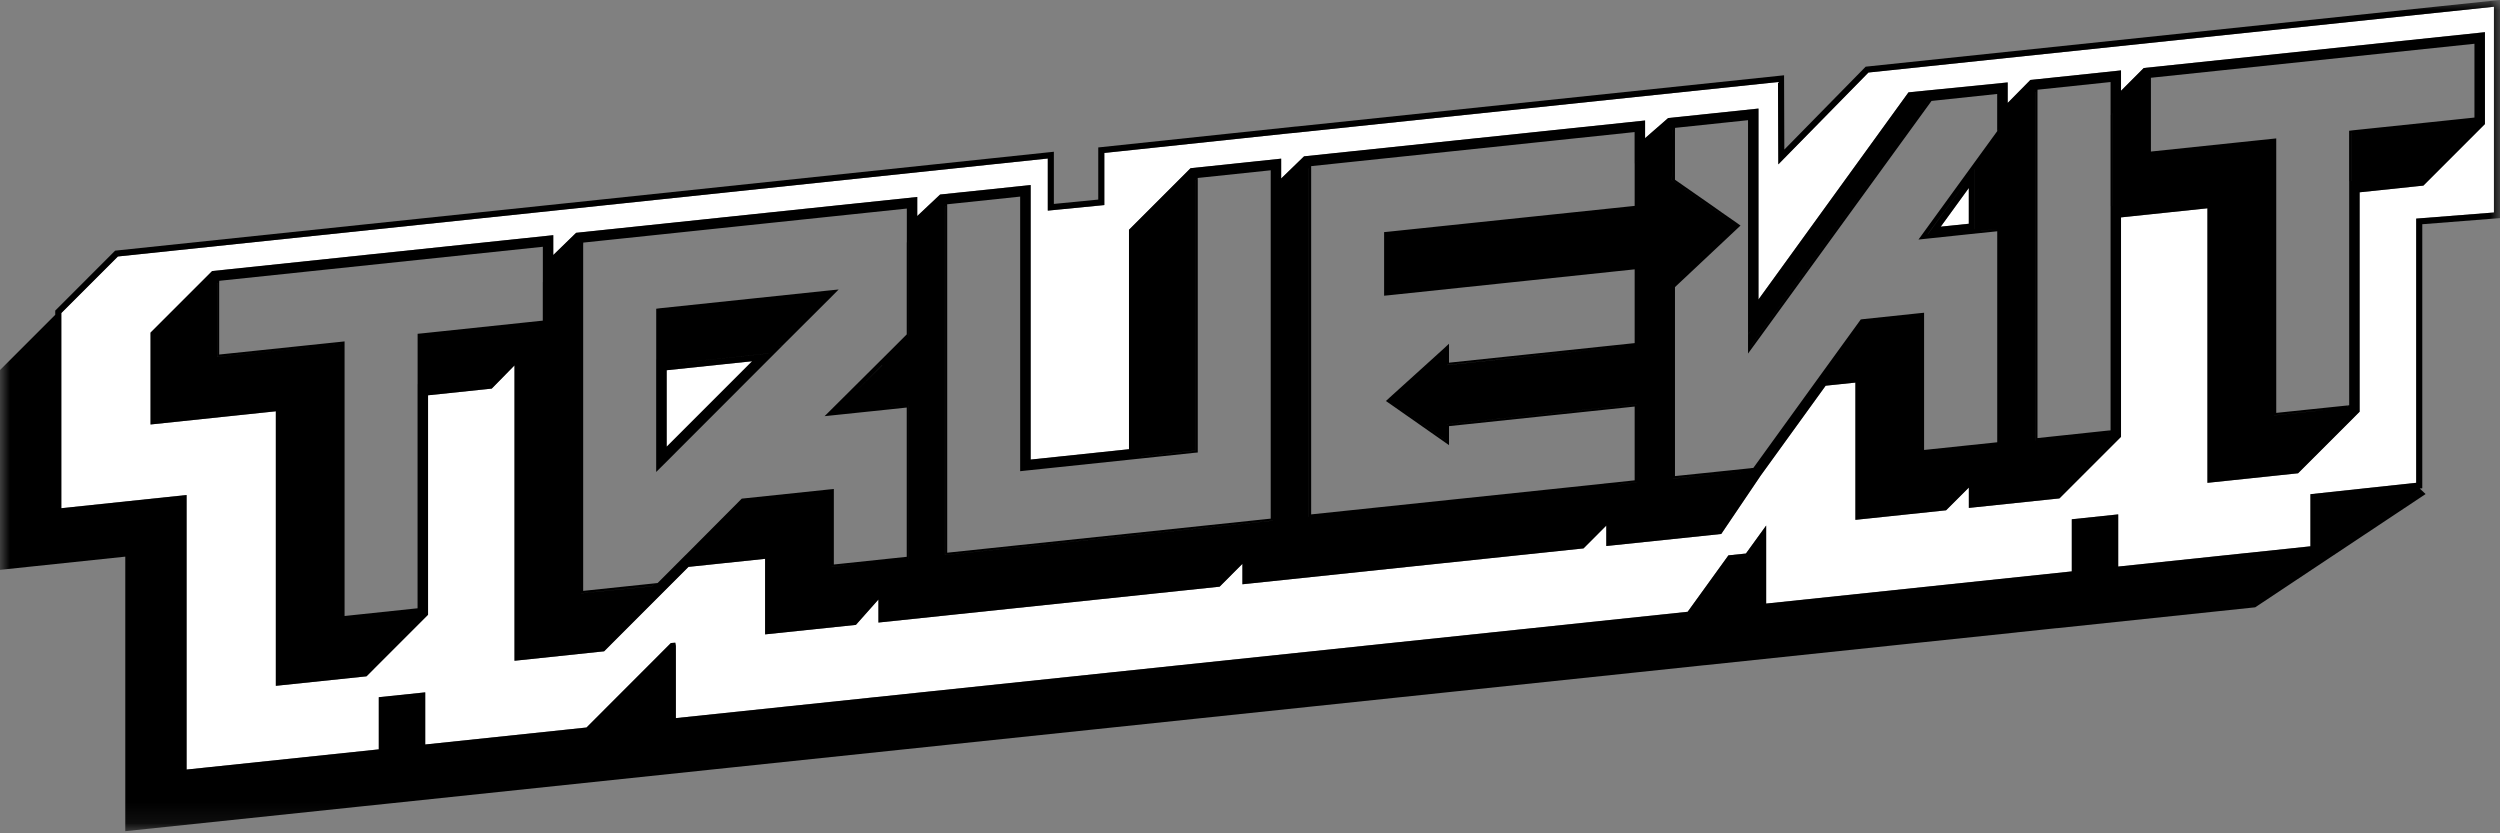 <svg width="123" height="41" viewBox="0 0 123 41" fill="none" xmlns="http://www.w3.org/2000/svg">
<rect x="0" y="0" width="123" height="41" fill="#808080" stroke="none"/>
<path d="M122.259 6.102L119.23 9.132L118.734 9.183L116.093 9.461V20.256L115.59 20.761L113.066 23.285L108.606 23.755V10.248L104.354 10.695V21.492L101.324 24.521L96.867 24.989V23.987L95.748 25.106L91.286 25.576V18.823L89.822 18.976L86.624 23.4L84.685 26.271L79.03 26.864V25.86L77.909 26.981L61.127 28.746V27.74L60.006 28.864L43.219 30.629V29.494L42.11 30.744L37.643 31.211V27.494L33.873 27.89L29.724 32.044L25.313 32.509V17.977L24.194 19.119L21.06 19.448V30.245L18.031 33.275L13.571 33.742V20.235L7.407 20.884V16.365L10.437 13.336L27.221 11.571V12.547L28.345 11.456L45.129 9.691V10.628L46.253 9.571L50.708 9.104V22.611L55.546 22.102V11.305L58.575 8.276L63.035 7.806V8.782L64.159 7.694L80.938 5.929V6.797L82.072 5.808L86.517 5.341V14.733L92.933 5.875L93.899 4.544L98.778 4.054V5.063L99.894 3.934L104.354 3.464V4.467L105.472 3.346L122.259 1.584V6.102ZM91.927 3.568L87.493 8.087L87.477 4.036L63.48 6.557V6.554L54.333 7.525V10.089L51.551 10.363V7.798L27.668 10.319L5.803 12.618L3.103 15.316L3.017 15.402V25.004L9.18 24.355V37.862L18.636 36.869V34.302L20.92 34.064V36.629L28.856 35.793L33.007 31.638L33.224 31.62L33.252 31.781V35.331L38.828 34.746L74.639 30.984L83.033 30.1L85.04 27.323L85.899 27.234L86.895 25.857V29.696L101.932 28.113V25.548L104.216 25.308V27.875L113.672 26.879V24.314L118.767 23.765L118.877 23.755V10.756L122.704 10.455V0.332" fill="white"/>
<path d="M32.8 21.98L37.004 17.773L32.8 18.215" fill="white"/>
<path d="M41.982 19.811L43.219 19.681V18.572L42.263 19.525L41.982 19.811Z" fill="white"/>
<path d="M96.867 11.007V9.249L95.483 11.152" fill="white"/>
<mask id="mask0_92_6380" style="mask-type:luminance" maskUnits="userSpaceOnUse" x="0" y="0" width="123" height="41">
<path d="M0 0H123V40.894H0V0Z" fill="white"/>
</mask>
<g mask="url(#mask0_92_6380)">
<path d="M118.877 23.755L118.768 23.765L113.674 24.314V26.879L104.216 27.875V25.308L101.932 25.548V28.113L86.895 29.696V25.857L85.899 27.234L85.038 27.323L83.033 30.1L74.639 30.984L38.828 34.746L33.252 35.331V31.781L33.224 31.62L33.007 31.638L28.856 35.794L20.922 36.629V34.064L18.636 34.302V36.869L9.18 37.862V24.355L3.017 25.004V15.402L5.801 12.618L27.668 10.319L51.551 7.798V10.363L54.333 10.089V7.525L63.48 6.554V6.557L87.477 4.036L87.493 8.087L91.927 3.568L122.701 0.332V10.455L118.877 10.756V23.755ZM119.176 11.032L123.003 10.731V-0.003L91.843 3.275L91.789 3.282L87.789 7.359L87.776 3.704L63.778 6.225V6.222L54.034 7.254V9.819L51.85 10.033V7.466L27.967 9.987L5.665 12.332L2.718 15.28V15.489L0 18.207V28.036L6.164 27.387V40.894L17.906 39.661L19.086 39.538L35.814 37.778L53.72 35.898L71.623 34.016L80.249 33.109L83.876 32.726V32.728L93.636 31.701L99.214 31.116V31.114L101.199 30.904V30.907L110.956 29.88L119.34 24.307L119.051 24.036L119.176 24.023" fill="black"/>
</g>
<path d="M115.684 6.529H115.687V8.902H115.684V6.529ZM103.84 10.148V21.173L103.756 21.183V21.244L103.702 21.295L102.308 21.443L103.7 21.295L103.756 21.242V21.18L100.244 21.553V4.498H100.246V4.414L103.84 4.036V5.642L103.873 5.622L103.838 5.645V10.148L103.945 10.136V5.574H103.947V10.136L103.84 10.148ZM89.697 18.389L89.784 18.376L89.781 18.378L89.697 18.389ZM79.628 23.824L80.53 23.73V23.732L79.628 23.827V23.824ZM78.905 23.903V23.796L64.509 25.308V8.258L64.481 8.261L64.509 8.256V8.174L80.422 6.498V8.038H80.425V10.13L68.289 11.402L68.098 11.42V14.549L68.338 14.526L80.425 13.252V16.881L71.291 17.844V16.912L70.933 17.242L68.384 19.548L68.187 19.73L68.409 19.883L70.956 21.666L71.291 21.901V20.966L80.425 20.003V23.632L79.628 23.717V23.719L78.905 23.793V23.903ZM10.703 13.913L10.685 13.939V17.563L16.823 16.92L10.682 17.566V13.936L10.703 13.913ZM46.516 10.146L46.588 10.138L46.519 10.148L46.496 10.166V27.305L62.626 25.612V10.008V25.615L46.493 27.308V10.166L46.516 10.146ZM62.519 10.11V25.517L46.603 27.193V10.136H46.601V10.051L50.192 9.673V23.183L50.43 23.157L56.144 22.557L58.734 22.281L58.93 22.263V8.838H58.928V8.756L62.519 8.378V10.11ZM28.588 29.188L32.072 28.843L32.212 28.705L32.074 28.846L28.588 29.191V29.188ZM44.723 16.539L44.182 17.07L44.721 16.542V11.832L44.723 11.829V16.539ZM44.723 27.494H44.721V19.931H44.723V27.494ZM43.819 20.026L44.338 19.972L43.819 20.028V20.026ZM42.192 19.173L43.395 17.972V17.967L43.398 17.964V17.977L42.192 19.173ZM40.917 27.89L42.578 27.719L40.917 27.893V27.89ZM26.805 13.786L26.815 13.775V15.87V13.778L26.805 13.786ZM10.784 14.506V13.9H10.787V13.816L26.708 12.141V13.877L26.705 13.88V15.775L20.738 16.404L20.547 16.422V18.902H20.544V29.929L20.46 29.936L16.953 30.307V16.797L16.713 16.823L10.784 17.443V14.506ZM33.732 27.305L32.355 28.685L32.22 28.7L28.692 29.071V12.021H28.695V11.936L44.616 10.261V11.926L44.611 11.929V16.452L43.819 17.244L41.002 20.046L40.57 20.475L41.175 20.412L43.816 20.136L44.611 20.051V27.395L41.025 27.773V24.059L40.785 24.082L36.575 24.524L36.496 24.532L36.442 24.585L33.735 27.305H33.732ZM64.417 8.273L64.402 8.294V25.428H64.399V8.291L64.417 8.273ZM71.186 20.869L80.53 19.888V19.89L71.186 20.871V20.869ZM68.356 19.722L71.183 21.694V21.696L68.356 19.722ZM71.186 17.957L80.53 16.979L71.186 17.962V17.957ZM80.53 7.944V7.946L80.453 8.013L80.53 7.944ZM82.315 6.388L82.302 6.404L82.29 6.996L82.261 8.866L84.246 10.255L84.665 10.547L84.989 10.779L84.665 10.549L84.243 10.255L82.259 8.866L82.29 6.996L82.3 6.404L82.315 6.388ZM82.323 6.383H82.346L82.32 6.386L82.323 6.383ZM94.874 5.047L94.836 5.052L94.346 5.727L86.111 17.068V17.065L94.346 5.727L94.836 5.05L94.874 5.047ZM97.465 11.354L98.369 11.259L97.465 11.357V11.354ZM95.483 11.152L96.864 9.249V11.009L95.483 11.152ZM97.166 11.277H97.163V8.33L94.852 11.52H94.846L97.166 8.327V11.277ZM82.305 23.543L86.047 23.185L82.305 23.546V23.543ZM89.605 18.401L86.264 23.022L86.152 23.032L86.149 23.035L82.409 23.423V14.125L85.442 11.277L85.633 11.098L85.418 10.943L84.729 10.465L84.246 10.123L82.409 8.843V6.376H82.412V6.291L86.003 5.913V16.46L86.111 16.312V16.317L86.003 16.462V17.395L86.392 16.863L94.491 5.709L94.979 5.037L95.03 4.966L98.261 4.623V6.434L98.369 6.327L98.264 6.434V6.452L97.465 7.551L94.673 11.395L94.389 11.786L94.869 11.735L97.462 11.461V11.464L98.264 11.379V21.76L94.665 22.138V15.387L94.43 15.41L91.643 15.704L91.549 15.717L91.495 15.793L89.605 18.401ZM100.162 4.513L100.142 4.536V21.671H100.139V4.536L100.162 4.513ZM105.746 3.921L105.738 3.929L105.746 3.918L105.789 3.916L105.746 3.921ZM115.58 8.915V19.939L115.498 19.949V20.008L115.48 20.023L115.493 20.01V19.949L113.82 20.123L111.991 20.314V6.81L111.751 6.835L105.825 7.456V3.826L121.743 2.153V5.783L121.659 5.793L119.375 6.033L115.776 6.409L115.577 6.434V8.915H115.58ZM111.881 20.437V6.93V20.434L113.82 20.23L114.645 20.146L113.822 20.233L111.881 20.437ZM100.193 4.503L100.167 4.508L100.17 4.506L100.193 4.503ZM58.821 22.166V8.879L58.849 8.848L58.874 8.846L58.851 8.851L58.823 8.879V22.169L56.144 22.45V22.447L58.821 22.166ZM104.354 4.467V3.464L99.894 3.934L98.778 5.065V4.056L93.896 4.544L92.933 5.875L86.517 14.736V5.341L82.072 5.809L80.938 6.797V5.929L64.159 7.691L63.033 8.782V7.806L58.575 8.276L55.546 11.305V22.102L50.708 22.611V9.104L46.253 9.571L45.129 10.629V9.691L28.345 11.454L27.221 12.547V11.571L10.437 13.336L7.407 16.365V20.884L13.571 20.235V33.742L18.031 33.275L21.06 30.245V19.448L24.194 19.119L25.313 17.977V32.509L29.722 32.044L33.873 27.89L37.643 27.494V31.211L42.11 30.744L43.219 29.495V30.629L60.006 28.864L61.127 27.74V28.746L77.909 26.981L79.03 25.857V26.864L84.685 26.271L86.624 23.4L89.822 18.976L91.286 18.823V25.576L95.748 25.106L96.867 23.988V24.989L101.324 24.521L104.354 21.492V10.695L108.606 10.248V23.755L113.064 23.285L115.59 20.761L116.093 20.256V9.461L118.734 9.183L119.23 9.132L122.259 6.102V1.584L105.472 3.346" fill="black"/>
<path d="M32.8 21.977V18.215L37.004 17.773L32.8 21.977ZM37.809 17.39H37.806L32.501 17.947L37.814 17.387L37.809 17.39ZM38.32 17.032L38.322 17.029L38.488 17.012L40.833 14.675L41.262 14.243L40.66 14.304L32.478 15.165L32.286 15.19V17.666L32.333 17.663L32.284 17.668V23.221L32.652 22.856L38.488 17.014" fill="black"/>
</svg>

